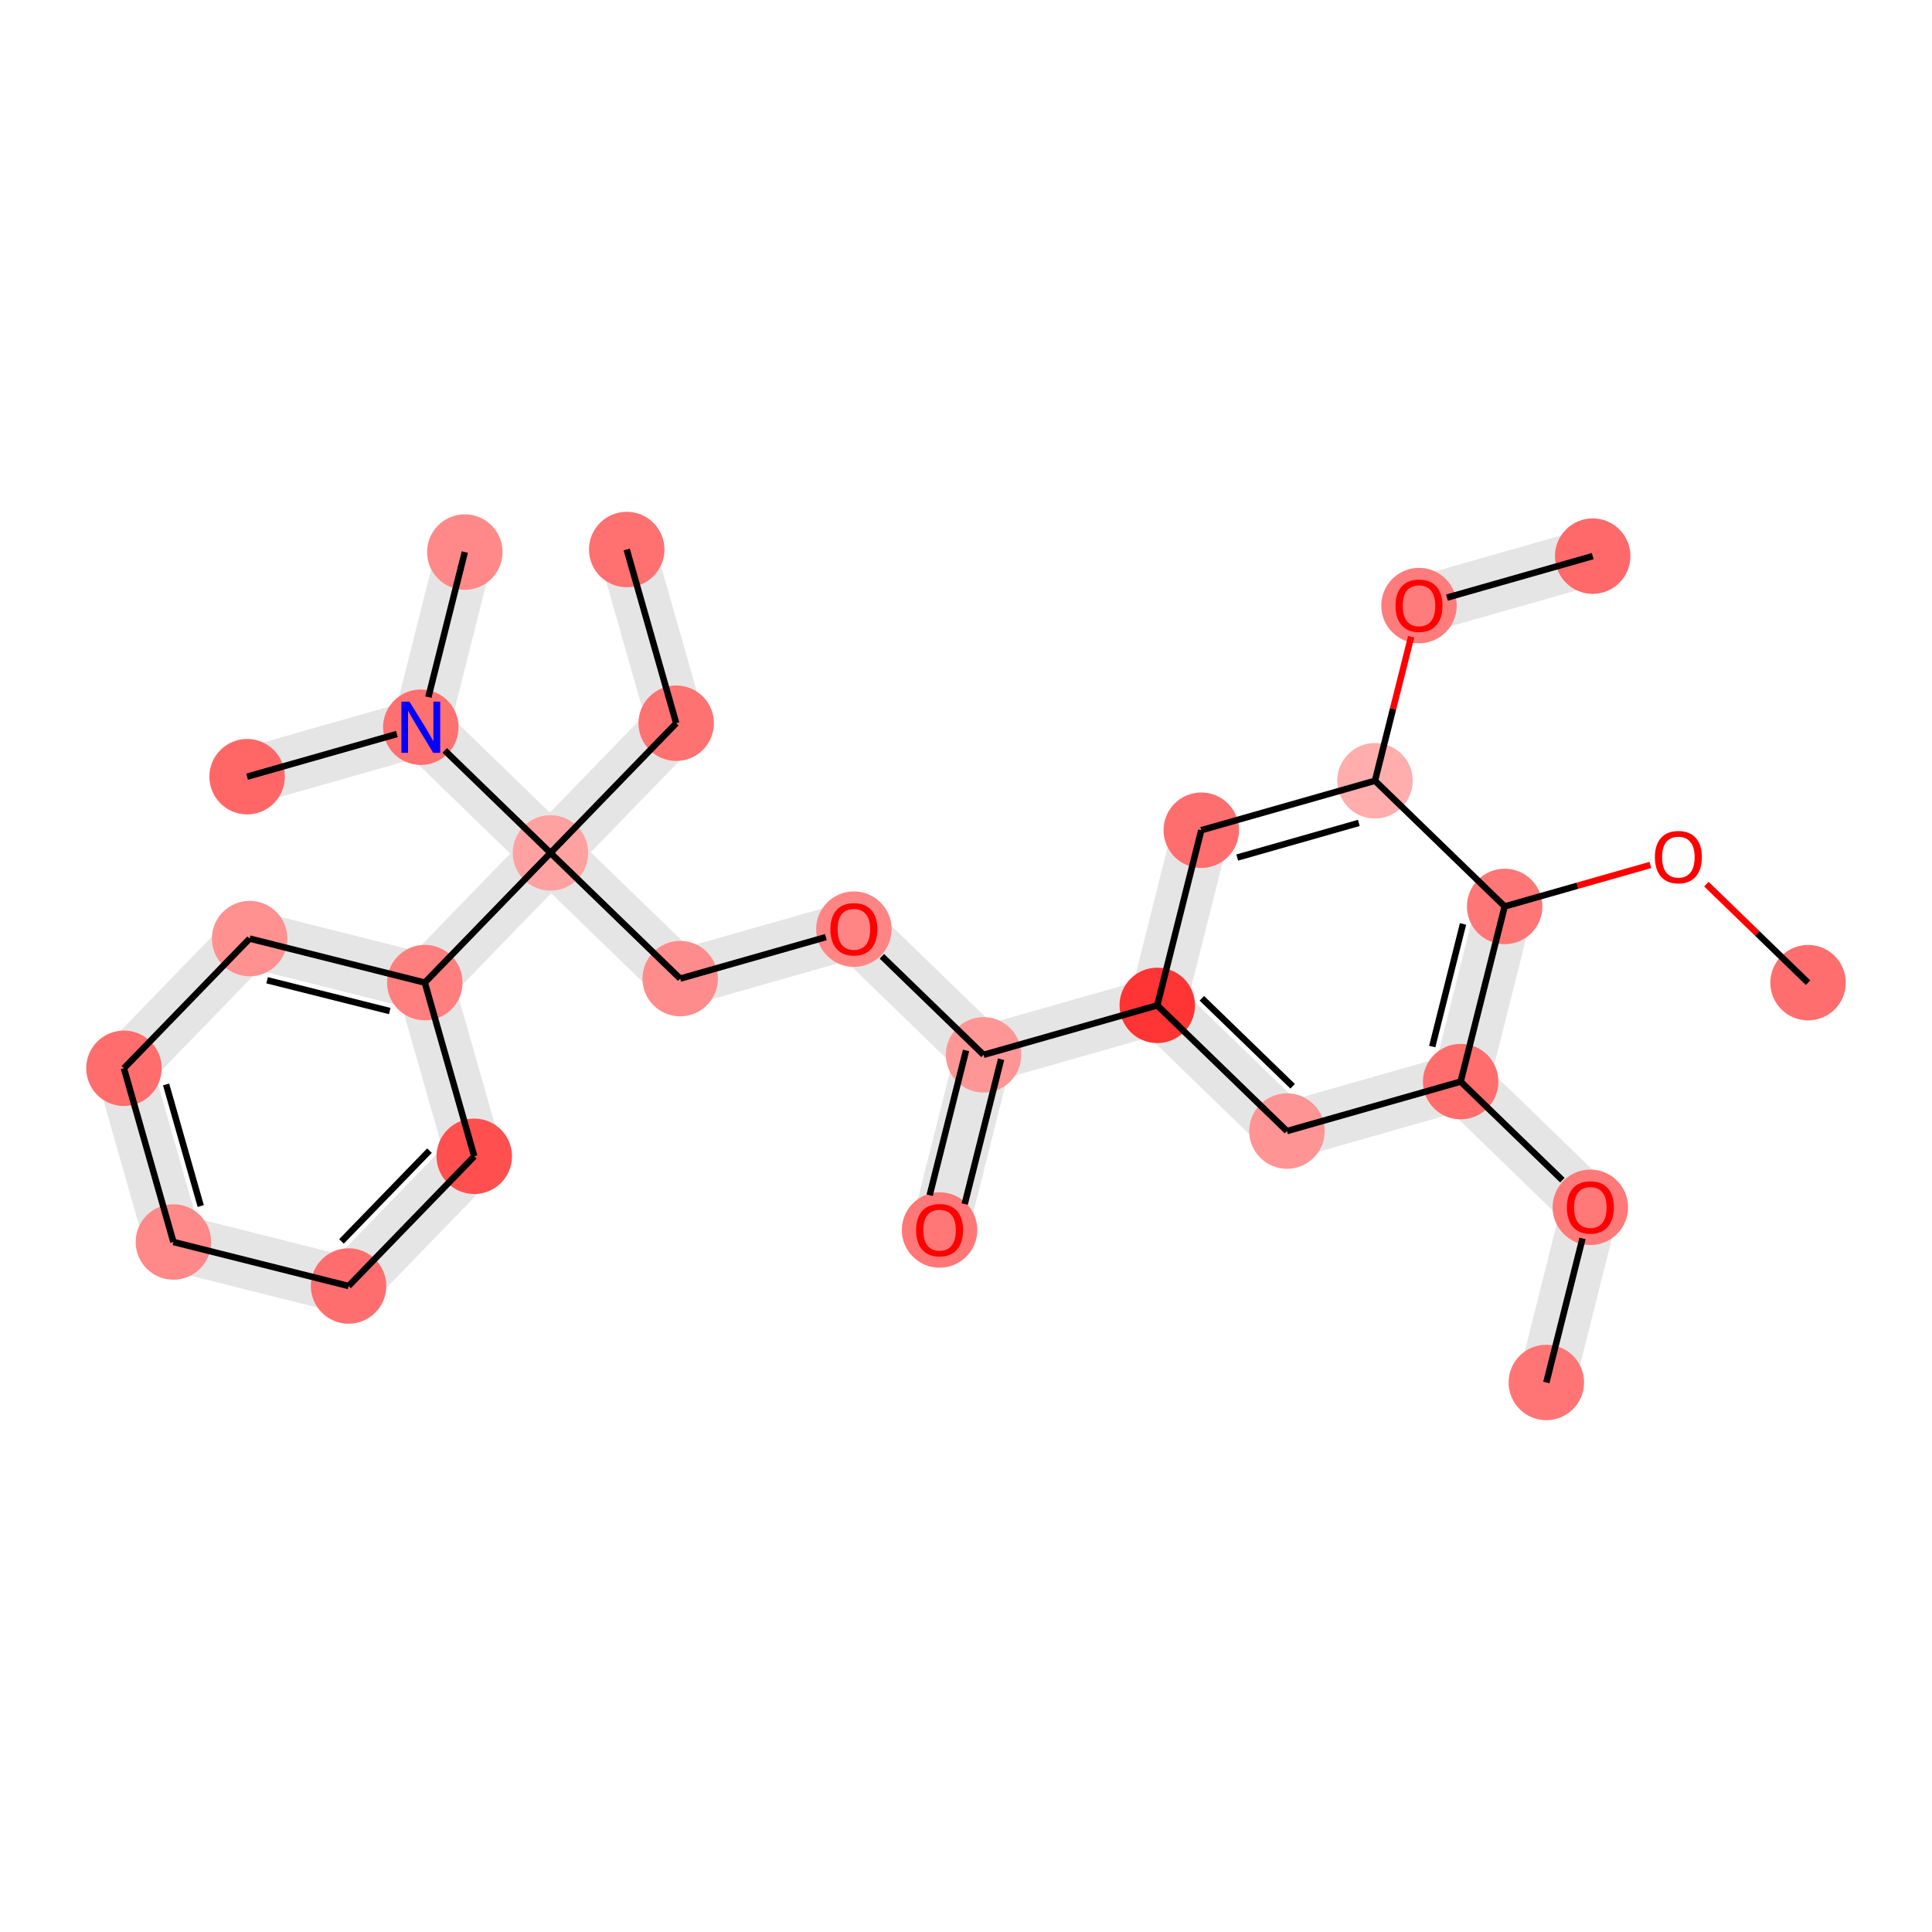 <?xml version='1.0' encoding='iso-8859-1'?>
<svg version='1.1' baseProfile='full'
              xmlns='http://www.w3.org/2000/svg'
                      xmlns:rdkit='http://www.rdkit.org/xml'
                      xmlns:xlink='http://www.w3.org/1999/xlink'
                  xml:space='preserve'
width='600px' height='600px' viewBox='0 0 600 600'>
<!-- END OF HEADER -->
<rect style='opacity:1.0;fill:#FFFFFF;stroke:none' width='600' height='600' x='0' y='0'> </rect>
<path d='M 187.082,172.813 L 202.444,226.757 L 217.549,222.456 L 202.187,168.511 Z' style='fill:#E5E5E5;fill-rule:evenodd;fill-opacity:1;stroke:#E5E5E5;stroke-width:2.0px;stroke-linecap:butt;stroke-linejoin:miter;stroke-opacity:1;' />
<path d='M 204.358,219.141 L 165.322,259.417 L 176.599,270.347 L 215.635,230.071 Z' style='fill:#E5E5E5;fill-rule:evenodd;fill-opacity:1;stroke:#E5E5E5;stroke-width:2.0px;stroke-linecap:butt;stroke-linejoin:miter;stroke-opacity:1;' />
<path d='M 165.495,270.521 L 205.772,309.557 L 216.702,298.28 L 176.426,259.244 Z' style='fill:#E5E5E5;fill-rule:evenodd;fill-opacity:1;stroke:#E5E5E5;stroke-width:2.0px;stroke-linecap:butt;stroke-linejoin:miter;stroke-opacity:1;' />
<path d='M 213.387,311.47 L 267.331,296.108 L 263.03,281.004 L 209.086,296.366 Z' style='fill:#E5E5E5;fill-rule:evenodd;fill-opacity:1;stroke:#E5E5E5;stroke-width:2.0px;stroke-linecap:butt;stroke-linejoin:miter;stroke-opacity:1;' />
<path d='M 259.716,294.195 L 299.992,333.231 L 310.922,321.953 L 270.646,282.917 Z' style='fill:#E5E5E5;fill-rule:evenodd;fill-opacity:1;stroke:#E5E5E5;stroke-width:2.0px;stroke-linecap:butt;stroke-linejoin:miter;stroke-opacity:1;' />
<path d='M 297.841,325.679 L 284.173,380.077 L 299.404,383.904 L 313.073,329.506 Z' style='fill:#E5E5E5;fill-rule:evenodd;fill-opacity:1;stroke:#E5E5E5;stroke-width:2.0px;stroke-linecap:butt;stroke-linejoin:miter;stroke-opacity:1;' />
<path d='M 307.607,335.144 L 361.552,319.782 L 357.25,304.678 L 303.306,320.04 Z' style='fill:#E5E5E5;fill-rule:evenodd;fill-opacity:1;stroke:#E5E5E5;stroke-width:2.0px;stroke-linecap:butt;stroke-linejoin:miter;stroke-opacity:1;' />
<path d='M 353.936,317.869 L 394.212,356.905 L 405.142,345.627 L 364.866,306.591 Z' style='fill:#E5E5E5;fill-rule:evenodd;fill-opacity:1;stroke:#E5E5E5;stroke-width:2.0px;stroke-linecap:butt;stroke-linejoin:miter;stroke-opacity:1;' />
<path d='M 401.828,358.818 L 455.772,343.456 L 451.47,328.352 L 397.526,343.714 Z' style='fill:#E5E5E5;fill-rule:evenodd;fill-opacity:1;stroke:#E5E5E5;stroke-width:2.0px;stroke-linecap:butt;stroke-linejoin:miter;stroke-opacity:1;' />
<path d='M 448.156,341.543 L 488.432,380.579 L 499.362,369.301 L 459.086,330.265 Z' style='fill:#E5E5E5;fill-rule:evenodd;fill-opacity:1;stroke:#E5E5E5;stroke-width:2.0px;stroke-linecap:butt;stroke-linejoin:miter;stroke-opacity:1;' />
<path d='M 486.281,373.026 L 472.613,427.424 L 487.845,431.251 L 501.513,376.853 Z' style='fill:#E5E5E5;fill-rule:evenodd;fill-opacity:1;stroke:#E5E5E5;stroke-width:2.0px;stroke-linecap:butt;stroke-linejoin:miter;stroke-opacity:1;' />
<path d='M 461.237,337.817 L 474.905,283.419 L 459.674,279.592 L 446.005,333.99 Z' style='fill:#E5E5E5;fill-rule:evenodd;fill-opacity:1;stroke:#E5E5E5;stroke-width:2.0px;stroke-linecap:butt;stroke-linejoin:miter;stroke-opacity:1;' />
<path d='M 442.832,195.624 L 496.776,180.262 L 492.475,165.158 L 438.531,180.52 Z' style='fill:#E5E5E5;fill-rule:evenodd;fill-opacity:1;stroke:#E5E5E5;stroke-width:2.0px;stroke-linecap:butt;stroke-linejoin:miter;stroke-opacity:1;' />
<path d='M 165.322,259.417 L 126.286,299.693 L 137.563,310.623 L 176.599,270.347 Z' style='fill:#E5E5E5;fill-rule:evenodd;fill-opacity:1;stroke:#E5E5E5;stroke-width:2.0px;stroke-linecap:butt;stroke-linejoin:miter;stroke-opacity:1;' />
<path d='M 133.838,297.543 L 79.44,283.874 L 75.613,299.106 L 130.011,312.774 Z' style='fill:#E5E5E5;fill-rule:evenodd;fill-opacity:1;stroke:#E5E5E5;stroke-width:2.0px;stroke-linecap:butt;stroke-linejoin:miter;stroke-opacity:1;' />
<path d='M 71.888,286.025 L 32.852,326.301 L 44.129,337.231 L 83.165,296.955 Z' style='fill:#E5E5E5;fill-rule:evenodd;fill-opacity:1;stroke:#E5E5E5;stroke-width:2.0px;stroke-linecap:butt;stroke-linejoin:miter;stroke-opacity:1;' />
<path d='M 30.938,333.917 L 46.3,387.861 L 61.405,383.56 L 46.043,329.616 Z' style='fill:#E5E5E5;fill-rule:evenodd;fill-opacity:1;stroke:#E5E5E5;stroke-width:2.0px;stroke-linecap:butt;stroke-linejoin:miter;stroke-opacity:1;' />
<path d='M 51.939,393.326 L 106.337,406.994 L 110.164,391.763 L 55.766,378.095 Z' style='fill:#E5E5E5;fill-rule:evenodd;fill-opacity:1;stroke:#E5E5E5;stroke-width:2.0px;stroke-linecap:butt;stroke-linejoin:miter;stroke-opacity:1;' />
<path d='M 113.889,404.844 L 152.925,364.568 L 141.648,353.637 L 102.612,393.913 Z' style='fill:#E5E5E5;fill-rule:evenodd;fill-opacity:1;stroke:#E5E5E5;stroke-width:2.0px;stroke-linecap:butt;stroke-linejoin:miter;stroke-opacity:1;' />
<path d='M 176.426,259.244 L 136.15,220.208 L 125.219,231.485 L 165.495,270.521 Z' style='fill:#E5E5E5;fill-rule:evenodd;fill-opacity:1;stroke:#E5E5E5;stroke-width:2.0px;stroke-linecap:butt;stroke-linejoin:miter;stroke-opacity:1;' />
<path d='M 128.534,218.294 L 74.59,233.656 L 78.891,248.761 L 132.835,233.398 Z' style='fill:#E5E5E5;fill-rule:evenodd;fill-opacity:1;stroke:#E5E5E5;stroke-width:2.0px;stroke-linecap:butt;stroke-linejoin:miter;stroke-opacity:1;' />
<path d='M 138.3,227.76 L 151.968,173.362 L 136.737,169.535 L 123.069,223.933 Z' style='fill:#E5E5E5;fill-rule:evenodd;fill-opacity:1;stroke:#E5E5E5;stroke-width:2.0px;stroke-linecap:butt;stroke-linejoin:miter;stroke-opacity:1;' />
<path d='M 365.453,255.918 L 351.785,310.316 L 367.017,314.144 L 380.685,259.746 Z' style='fill:#E5E5E5;fill-rule:evenodd;fill-opacity:1;stroke:#E5E5E5;stroke-width:2.0px;stroke-linecap:butt;stroke-linejoin:miter;stroke-opacity:1;' />
<path d='M 154.839,356.952 L 139.477,303.008 L 124.372,307.309 L 139.734,361.253 Z' style='fill:#E5E5E5;fill-rule:evenodd;fill-opacity:1;stroke:#E5E5E5;stroke-width:2.0px;stroke-linecap:butt;stroke-linejoin:miter;stroke-opacity:1;' />
<ellipse cx='194.634' cy='170.662' rx='11.218' ry='11.218'  style='fill:#FF7070;fill-rule:evenodd;stroke:#FF7070;stroke-width:1.0px;stroke-linecap:butt;stroke-linejoin:miter;stroke-opacity:1' />
<ellipse cx='561.509' cy='305.18' rx='11.218' ry='11.218'  style='fill:#FF6E6E;fill-rule:evenodd;stroke:#FF6E6E;stroke-width:1.0px;stroke-linecap:butt;stroke-linejoin:miter;stroke-opacity:1' />
<ellipse cx='144.353' cy='171.448' rx='11.218' ry='11.218'  style='fill:#FF8989;fill-rule:evenodd;stroke:#FF8989;stroke-width:1.0px;stroke-linecap:butt;stroke-linejoin:miter;stroke-opacity:1' />
<ellipse cx='427.013' cy='242.47' rx='11.218' ry='11.218'  style='fill:#FFADAD;fill-rule:evenodd;stroke:#FFADAD;stroke-width:1.0px;stroke-linecap:butt;stroke-linejoin:miter;stroke-opacity:1' />
<ellipse cx='440.681' cy='188.072' rx='11.218' ry='11.218'  style='fill:#FF7C7C;fill-rule:evenodd;stroke:#FF7C7C;stroke-width:1.0px;stroke-linecap:butt;stroke-linejoin:miter;stroke-opacity:1' />
<ellipse cx='77.526' cy='291.49' rx='11.218' ry='11.218'  style='fill:#FF9191;fill-rule:evenodd;stroke:#FF9191;stroke-width:1.0px;stroke-linecap:butt;stroke-linejoin:miter;stroke-opacity:1' />
<ellipse cx='291.789' cy='381.99' rx='11.218' ry='11.218'  style='fill:#FF7777;fill-rule:evenodd;stroke:#FF7777;stroke-width:1.0px;stroke-linecap:butt;stroke-linejoin:miter;stroke-opacity:1' />
<ellipse cx='38.49' cy='331.766' rx='11.218' ry='11.218'  style='fill:#FF6D6D;fill-rule:evenodd;stroke:#FF6D6D;stroke-width:1.0px;stroke-linecap:butt;stroke-linejoin:miter;stroke-opacity:1' />
<ellipse cx='467.289' cy='281.506' rx='11.218' ry='11.218'  style='fill:#FF7676;fill-rule:evenodd;stroke:#FF7676;stroke-width:1.0px;stroke-linecap:butt;stroke-linejoin:miter;stroke-opacity:1' />
<ellipse cx='108.251' cy='399.379' rx='11.218' ry='11.218'  style='fill:#FF6E6E;fill-rule:evenodd;stroke:#FF6E6E;stroke-width:1.0px;stroke-linecap:butt;stroke-linejoin:miter;stroke-opacity:1' />
<ellipse cx='494.626' cy='172.71' rx='11.218' ry='11.218'  style='fill:#FF6969;fill-rule:evenodd;stroke:#FF6969;stroke-width:1.0px;stroke-linecap:butt;stroke-linejoin:miter;stroke-opacity:1' />
<ellipse cx='209.996' cy='224.606' rx='11.218' ry='11.218'  style='fill:#FF7272;fill-rule:evenodd;stroke:#FF7272;stroke-width:1.0px;stroke-linecap:butt;stroke-linejoin:miter;stroke-opacity:1' />
<ellipse cx='130.684' cy='225.846' rx='11.218' ry='11.218'  style='fill:#FF7070;fill-rule:evenodd;stroke:#FF7070;stroke-width:1.0px;stroke-linecap:butt;stroke-linejoin:miter;stroke-opacity:1' />
<ellipse cx='131.925' cy='305.158' rx='11.218' ry='11.218'  style='fill:#FF7E7E;fill-rule:evenodd;stroke:#FF7E7E;stroke-width:1.0px;stroke-linecap:butt;stroke-linejoin:miter;stroke-opacity:1' />
<ellipse cx='211.237' cy='303.918' rx='11.218' ry='11.218'  style='fill:#FF8C8C;fill-rule:evenodd;stroke:#FF8C8C;stroke-width:1.0px;stroke-linecap:butt;stroke-linejoin:miter;stroke-opacity:1' />
<ellipse cx='147.287' cy='359.102' rx='11.218' ry='11.218'  style='fill:#FF4F4F;fill-rule:evenodd;stroke:#FF4F4F;stroke-width:1.0px;stroke-linecap:butt;stroke-linejoin:miter;stroke-opacity:1' />
<ellipse cx='373.069' cy='257.832' rx='11.218' ry='11.218'  style='fill:#FF6E6E;fill-rule:evenodd;stroke:#FF6E6E;stroke-width:1.0px;stroke-linecap:butt;stroke-linejoin:miter;stroke-opacity:1' />
<ellipse cx='170.961' cy='264.882' rx='11.218' ry='11.218'  style='fill:#FFA1A1;fill-rule:evenodd;stroke:#FFA1A1;stroke-width:1.0px;stroke-linecap:butt;stroke-linejoin:miter;stroke-opacity:1' />
<ellipse cx='521.233' cy='266.144' rx='11.218' ry='11.218'  style='fill:#FFFEFE;fill-rule:evenodd;stroke:#FFFEFE;stroke-width:1.0px;stroke-linecap:butt;stroke-linejoin:miter;stroke-opacity:1' />
<ellipse cx='53.853' cy='385.71' rx='11.218' ry='11.218'  style='fill:#FF8888;fill-rule:evenodd;stroke:#FF8888;stroke-width:1.0px;stroke-linecap:butt;stroke-linejoin:miter;stroke-opacity:1' />
<ellipse cx='493.897' cy='374.94' rx='11.218' ry='11.218'  style='fill:#FF7979;fill-rule:evenodd;stroke:#FF7979;stroke-width:1.0px;stroke-linecap:butt;stroke-linejoin:miter;stroke-opacity:1' />
<ellipse cx='399.677' cy='351.266' rx='11.218' ry='11.218'  style='fill:#FF9494;fill-rule:evenodd;stroke:#FF9494;stroke-width:1.0px;stroke-linecap:butt;stroke-linejoin:miter;stroke-opacity:1' />
<ellipse cx='359.401' cy='312.23' rx='11.218' ry='11.218'  style='fill:#FF3434;fill-rule:evenodd;stroke:#FF3434;stroke-width:1.0px;stroke-linecap:butt;stroke-linejoin:miter;stroke-opacity:1' />
<ellipse cx='453.621' cy='335.904' rx='11.218' ry='11.218'  style='fill:#FF6D6D;fill-rule:evenodd;stroke:#FF6D6D;stroke-width:1.0px;stroke-linecap:butt;stroke-linejoin:miter;stroke-opacity:1' />
<ellipse cx='480.229' cy='429.338' rx='11.218' ry='11.218'  style='fill:#FF7575;fill-rule:evenodd;stroke:#FF7575;stroke-width:1.0px;stroke-linecap:butt;stroke-linejoin:miter;stroke-opacity:1' />
<ellipse cx='76.74' cy='241.208' rx='11.218' ry='11.218'  style='fill:#FF6767;fill-rule:evenodd;stroke:#FF6767;stroke-width:1.0px;stroke-linecap:butt;stroke-linejoin:miter;stroke-opacity:1' />
<ellipse cx='265.181' cy='288.556' rx='11.218' ry='11.218'  style='fill:#FF8585;fill-rule:evenodd;stroke:#FF8585;stroke-width:1.0px;stroke-linecap:butt;stroke-linejoin:miter;stroke-opacity:1' />
<ellipse cx='305.457' cy='327.592' rx='11.218' ry='11.218'  style='fill:#FF9696;fill-rule:evenodd;stroke:#FF9696;stroke-width:1.0px;stroke-linecap:butt;stroke-linejoin:miter;stroke-opacity:1' />
<path class='bond-0 atom-0 atom-11' d='M 194.634,170.662 L 209.996,224.606' style='fill:none;fill-rule:evenodd;stroke:#000000;stroke-width:2.0px;stroke-linecap:butt;stroke-linejoin:miter;stroke-opacity:1' />
<path class='bond-13 atom-18 atom-1' d='M 529.927,274.57 L 545.718,289.875' style='fill:none;fill-rule:evenodd;stroke:#FF0000;stroke-width:2.0px;stroke-linecap:butt;stroke-linejoin:miter;stroke-opacity:1' />
<path class='bond-13 atom-18 atom-1' d='M 545.718,289.875 L 561.509,305.18' style='fill:none;fill-rule:evenodd;stroke:#000000;stroke-width:2.0px;stroke-linecap:butt;stroke-linejoin:miter;stroke-opacity:1' />
<path class='bond-26 atom-12 atom-2' d='M 133.032,216.502 L 144.353,171.448' style='fill:none;fill-rule:evenodd;stroke:#000000;stroke-width:2.0px;stroke-linecap:butt;stroke-linejoin:miter;stroke-opacity:1' />
<path class='bond-14 atom-8 atom-3' d='M 467.289,281.506 L 427.013,242.47' style='fill:none;fill-rule:evenodd;stroke:#000000;stroke-width:2.0px;stroke-linecap:butt;stroke-linejoin:miter;stroke-opacity:1' />
<path class='bond-15 atom-3 atom-4' d='M 427.013,242.47 L 432.631,220.111' style='fill:none;fill-rule:evenodd;stroke:#000000;stroke-width:2.0px;stroke-linecap:butt;stroke-linejoin:miter;stroke-opacity:1' />
<path class='bond-15 atom-3 atom-4' d='M 432.631,220.111 L 438.249,197.753' style='fill:none;fill-rule:evenodd;stroke:#FF0000;stroke-width:2.0px;stroke-linecap:butt;stroke-linejoin:miter;stroke-opacity:1' />
<path class='bond-17 atom-3 atom-16' d='M 427.013,242.47 L 373.069,257.832' style='fill:none;fill-rule:evenodd;stroke:#000000;stroke-width:2.0px;stroke-linecap:butt;stroke-linejoin:miter;stroke-opacity:1' />
<path class='bond-17 atom-3 atom-16' d='M 421.994,255.563 L 384.233,266.316' style='fill:none;fill-rule:evenodd;stroke:#000000;stroke-width:2.0px;stroke-linecap:butt;stroke-linejoin:miter;stroke-opacity:1' />
<path class='bond-16 atom-4 atom-10' d='M 449.375,185.596 L 494.626,172.71' style='fill:none;fill-rule:evenodd;stroke:#000000;stroke-width:2.0px;stroke-linecap:butt;stroke-linejoin:miter;stroke-opacity:1' />
<path class='bond-19 atom-13 atom-5' d='M 131.925,305.158 L 77.526,291.49' style='fill:none;fill-rule:evenodd;stroke:#000000;stroke-width:2.0px;stroke-linecap:butt;stroke-linejoin:miter;stroke-opacity:1' />
<path class='bond-19 atom-13 atom-5' d='M 121.031,313.988 L 82.953,304.42' style='fill:none;fill-rule:evenodd;stroke:#000000;stroke-width:2.0px;stroke-linecap:butt;stroke-linejoin:miter;stroke-opacity:1' />
<path class='bond-20 atom-5 atom-7' d='M 77.526,291.49 L 38.49,331.766' style='fill:none;fill-rule:evenodd;stroke:#000000;stroke-width:2.0px;stroke-linecap:butt;stroke-linejoin:miter;stroke-opacity:1' />
<path class='bond-5 atom-27 atom-6' d='M 300.017,326.225 L 288.719,371.189' style='fill:none;fill-rule:evenodd;stroke:#000000;stroke-width:2.0px;stroke-linecap:butt;stroke-linejoin:miter;stroke-opacity:1' />
<path class='bond-5 atom-27 atom-6' d='M 310.897,328.959 L 299.599,373.923' style='fill:none;fill-rule:evenodd;stroke:#000000;stroke-width:2.0px;stroke-linecap:butt;stroke-linejoin:miter;stroke-opacity:1' />
<path class='bond-21 atom-7 atom-19' d='M 38.49,331.766 L 53.853,385.71' style='fill:none;fill-rule:evenodd;stroke:#000000;stroke-width:2.0px;stroke-linecap:butt;stroke-linejoin:miter;stroke-opacity:1' />
<path class='bond-21 atom-7 atom-19' d='M 51.584,336.785 L 62.337,374.546' style='fill:none;fill-rule:evenodd;stroke:#000000;stroke-width:2.0px;stroke-linecap:butt;stroke-linejoin:miter;stroke-opacity:1' />
<path class='bond-11 atom-23 atom-8' d='M 453.621,335.904 L 467.289,281.506' style='fill:none;fill-rule:evenodd;stroke:#000000;stroke-width:2.0px;stroke-linecap:butt;stroke-linejoin:miter;stroke-opacity:1' />
<path class='bond-11 atom-23 atom-8' d='M 444.792,325.011 L 454.359,286.932' style='fill:none;fill-rule:evenodd;stroke:#000000;stroke-width:2.0px;stroke-linecap:butt;stroke-linejoin:miter;stroke-opacity:1' />
<path class='bond-12 atom-8 atom-18' d='M 467.289,281.506 L 489.914,275.063' style='fill:none;fill-rule:evenodd;stroke:#000000;stroke-width:2.0px;stroke-linecap:butt;stroke-linejoin:miter;stroke-opacity:1' />
<path class='bond-12 atom-8 atom-18' d='M 489.914,275.063 L 512.54,268.62' style='fill:none;fill-rule:evenodd;stroke:#FF0000;stroke-width:2.0px;stroke-linecap:butt;stroke-linejoin:miter;stroke-opacity:1' />
<path class='bond-22 atom-19 atom-9' d='M 53.853,385.71 L 108.251,399.379' style='fill:none;fill-rule:evenodd;stroke:#000000;stroke-width:2.0px;stroke-linecap:butt;stroke-linejoin:miter;stroke-opacity:1' />
<path class='bond-23 atom-9 atom-15' d='M 108.251,399.379 L 147.287,359.102' style='fill:none;fill-rule:evenodd;stroke:#000000;stroke-width:2.0px;stroke-linecap:butt;stroke-linejoin:miter;stroke-opacity:1' />
<path class='bond-23 atom-9 atom-15' d='M 106.051,385.53 L 133.376,357.337' style='fill:none;fill-rule:evenodd;stroke:#000000;stroke-width:2.0px;stroke-linecap:butt;stroke-linejoin:miter;stroke-opacity:1' />
<path class='bond-1 atom-11 atom-17' d='M 209.996,224.606 L 170.961,264.882' style='fill:none;fill-rule:evenodd;stroke:#000000;stroke-width:2.0px;stroke-linecap:butt;stroke-linejoin:miter;stroke-opacity:1' />
<path class='bond-24 atom-17 atom-12' d='M 170.961,264.882 L 138.111,233.044' style='fill:none;fill-rule:evenodd;stroke:#000000;stroke-width:2.0px;stroke-linecap:butt;stroke-linejoin:miter;stroke-opacity:1' />
<path class='bond-25 atom-12 atom-25' d='M 123.258,227.961 L 76.74,241.208' style='fill:none;fill-rule:evenodd;stroke:#000000;stroke-width:2.0px;stroke-linecap:butt;stroke-linejoin:miter;stroke-opacity:1' />
<path class='bond-18 atom-17 atom-13' d='M 170.961,264.882 L 131.925,305.158' style='fill:none;fill-rule:evenodd;stroke:#000000;stroke-width:2.0px;stroke-linecap:butt;stroke-linejoin:miter;stroke-opacity:1' />
<path class='bond-28 atom-15 atom-13' d='M 147.287,359.102 L 131.925,305.158' style='fill:none;fill-rule:evenodd;stroke:#000000;stroke-width:2.0px;stroke-linecap:butt;stroke-linejoin:miter;stroke-opacity:1' />
<path class='bond-2 atom-17 atom-14' d='M 170.961,264.882 L 211.237,303.918' style='fill:none;fill-rule:evenodd;stroke:#000000;stroke-width:2.0px;stroke-linecap:butt;stroke-linejoin:miter;stroke-opacity:1' />
<path class='bond-3 atom-14 atom-26' d='M 211.237,303.918 L 256.487,291.032' style='fill:none;fill-rule:evenodd;stroke:#000000;stroke-width:2.0px;stroke-linecap:butt;stroke-linejoin:miter;stroke-opacity:1' />
<path class='bond-27 atom-16 atom-22' d='M 373.069,257.832 L 359.401,312.23' style='fill:none;fill-rule:evenodd;stroke:#000000;stroke-width:2.0px;stroke-linecap:butt;stroke-linejoin:miter;stroke-opacity:1' />
<path class='bond-9 atom-23 atom-20' d='M 453.621,335.904 L 485.203,366.514' style='fill:none;fill-rule:evenodd;stroke:#000000;stroke-width:2.0px;stroke-linecap:butt;stroke-linejoin:miter;stroke-opacity:1' />
<path class='bond-10 atom-20 atom-24' d='M 491.465,384.621 L 480.229,429.338' style='fill:none;fill-rule:evenodd;stroke:#000000;stroke-width:2.0px;stroke-linecap:butt;stroke-linejoin:miter;stroke-opacity:1' />
<path class='bond-7 atom-22 atom-21' d='M 359.401,312.23 L 399.677,351.266' style='fill:none;fill-rule:evenodd;stroke:#000000;stroke-width:2.0px;stroke-linecap:butt;stroke-linejoin:miter;stroke-opacity:1' />
<path class='bond-7 atom-22 atom-21' d='M 373.25,310.03 L 401.443,337.355' style='fill:none;fill-rule:evenodd;stroke:#000000;stroke-width:2.0px;stroke-linecap:butt;stroke-linejoin:miter;stroke-opacity:1' />
<path class='bond-8 atom-21 atom-23' d='M 399.677,351.266 L 453.621,335.904' style='fill:none;fill-rule:evenodd;stroke:#000000;stroke-width:2.0px;stroke-linecap:butt;stroke-linejoin:miter;stroke-opacity:1' />
<path class='bond-6 atom-27 atom-22' d='M 305.457,327.592 L 359.401,312.23' style='fill:none;fill-rule:evenodd;stroke:#000000;stroke-width:2.0px;stroke-linecap:butt;stroke-linejoin:miter;stroke-opacity:1' />
<path class='bond-4 atom-26 atom-27' d='M 273.875,296.982 L 305.457,327.592' style='fill:none;fill-rule:evenodd;stroke:#000000;stroke-width:2.0px;stroke-linecap:butt;stroke-linejoin:miter;stroke-opacity:1' />
<path  class='atom-4' d='M 433.39 188.117
Q 433.39 184.303, 435.274 182.171
Q 437.159 180.04, 440.681 180.04
Q 444.204 180.04, 446.088 182.171
Q 447.973 184.303, 447.973 188.117
Q 447.973 191.976, 446.066 194.174
Q 444.159 196.351, 440.681 196.351
Q 437.181 196.351, 435.274 194.174
Q 433.39 191.998, 433.39 188.117
M 440.681 194.556
Q 443.104 194.556, 444.406 192.94
Q 445.729 191.303, 445.729 188.117
Q 445.729 184.998, 444.406 183.428
Q 443.104 181.835, 440.681 181.835
Q 438.258 181.835, 436.935 183.405
Q 435.633 184.976, 435.633 188.117
Q 435.633 191.325, 436.935 192.94
Q 438.258 194.556, 440.681 194.556
' fill='#FF0000'/>
<path  class='atom-6' d='M 284.497 382.035
Q 284.497 378.221, 286.382 376.09
Q 288.266 373.958, 291.789 373.958
Q 295.311 373.958, 297.196 376.09
Q 299.08 378.221, 299.08 382.035
Q 299.08 385.894, 297.173 388.093
Q 295.266 390.269, 291.789 390.269
Q 288.289 390.269, 286.382 388.093
Q 284.497 385.916, 284.497 382.035
M 291.789 388.474
Q 294.212 388.474, 295.513 386.859
Q 296.837 385.221, 296.837 382.035
Q 296.837 378.917, 295.513 377.346
Q 294.212 375.753, 291.789 375.753
Q 289.366 375.753, 288.042 377.324
Q 286.741 378.894, 286.741 382.035
Q 286.741 385.243, 288.042 386.859
Q 289.366 388.474, 291.789 388.474
' fill='#FF0000'/>
<path  class='atom-12' d='M 127.173 217.904
L 132.378 226.317
Q 132.894 227.148, 133.724 228.651
Q 134.555 230.154, 134.599 230.244
L 134.599 217.904
L 136.708 217.904
L 136.708 233.788
L 134.532 233.788
L 128.946 224.59
Q 128.295 223.513, 127.6 222.279
Q 126.927 221.045, 126.725 220.664
L 126.725 233.788
L 124.661 233.788
L 124.661 217.904
L 127.173 217.904
' fill='#0000FF'/>
<path  class='atom-18' d='M 513.942 266.189
Q 513.942 262.375, 515.826 260.243
Q 517.711 258.112, 521.233 258.112
Q 524.756 258.112, 526.64 260.243
Q 528.525 262.375, 528.525 266.189
Q 528.525 270.048, 526.618 272.246
Q 524.711 274.422, 521.233 274.422
Q 517.733 274.422, 515.826 272.246
Q 513.942 270.07, 513.942 266.189
M 521.233 272.628
Q 523.656 272.628, 524.958 271.012
Q 526.281 269.374, 526.281 266.189
Q 526.281 263.07, 524.958 261.5
Q 523.656 259.907, 521.233 259.907
Q 518.81 259.907, 517.487 261.477
Q 516.185 263.048, 516.185 266.189
Q 516.185 269.397, 517.487 271.012
Q 518.81 272.628, 521.233 272.628
' fill='#FF0000'/>
<path  class='atom-20' d='M 486.606 374.985
Q 486.606 371.171, 488.49 369.039
Q 490.375 366.908, 493.897 366.908
Q 497.42 366.908, 499.304 369.039
Q 501.189 371.171, 501.189 374.985
Q 501.189 378.844, 499.282 381.042
Q 497.375 383.219, 493.897 383.219
Q 490.397 383.219, 488.49 381.042
Q 486.606 378.866, 486.606 374.985
M 493.897 381.424
Q 496.32 381.424, 497.622 379.808
Q 498.945 378.171, 498.945 374.985
Q 498.945 371.866, 497.622 370.296
Q 496.32 368.703, 493.897 368.703
Q 491.474 368.703, 490.15 370.273
Q 488.849 371.844, 488.849 374.985
Q 488.849 378.193, 490.15 379.808
Q 491.474 381.424, 493.897 381.424
' fill='#FF0000'/>
<path  class='atom-26' d='M 257.889 288.601
Q 257.889 284.787, 259.774 282.656
Q 261.658 280.524, 265.181 280.524
Q 268.703 280.524, 270.588 282.656
Q 272.472 284.787, 272.472 288.601
Q 272.472 292.46, 270.565 294.659
Q 268.658 296.835, 265.181 296.835
Q 261.681 296.835, 259.774 294.659
Q 257.889 292.482, 257.889 288.601
M 265.181 295.04
Q 267.604 295.04, 268.905 293.425
Q 270.229 291.787, 270.229 288.601
Q 270.229 285.482, 268.905 283.912
Q 267.604 282.319, 265.181 282.319
Q 262.758 282.319, 261.434 283.89
Q 260.133 285.46, 260.133 288.601
Q 260.133 291.809, 261.434 293.425
Q 262.758 295.04, 265.181 295.04
' fill='#FF0000'/>
</svg>
